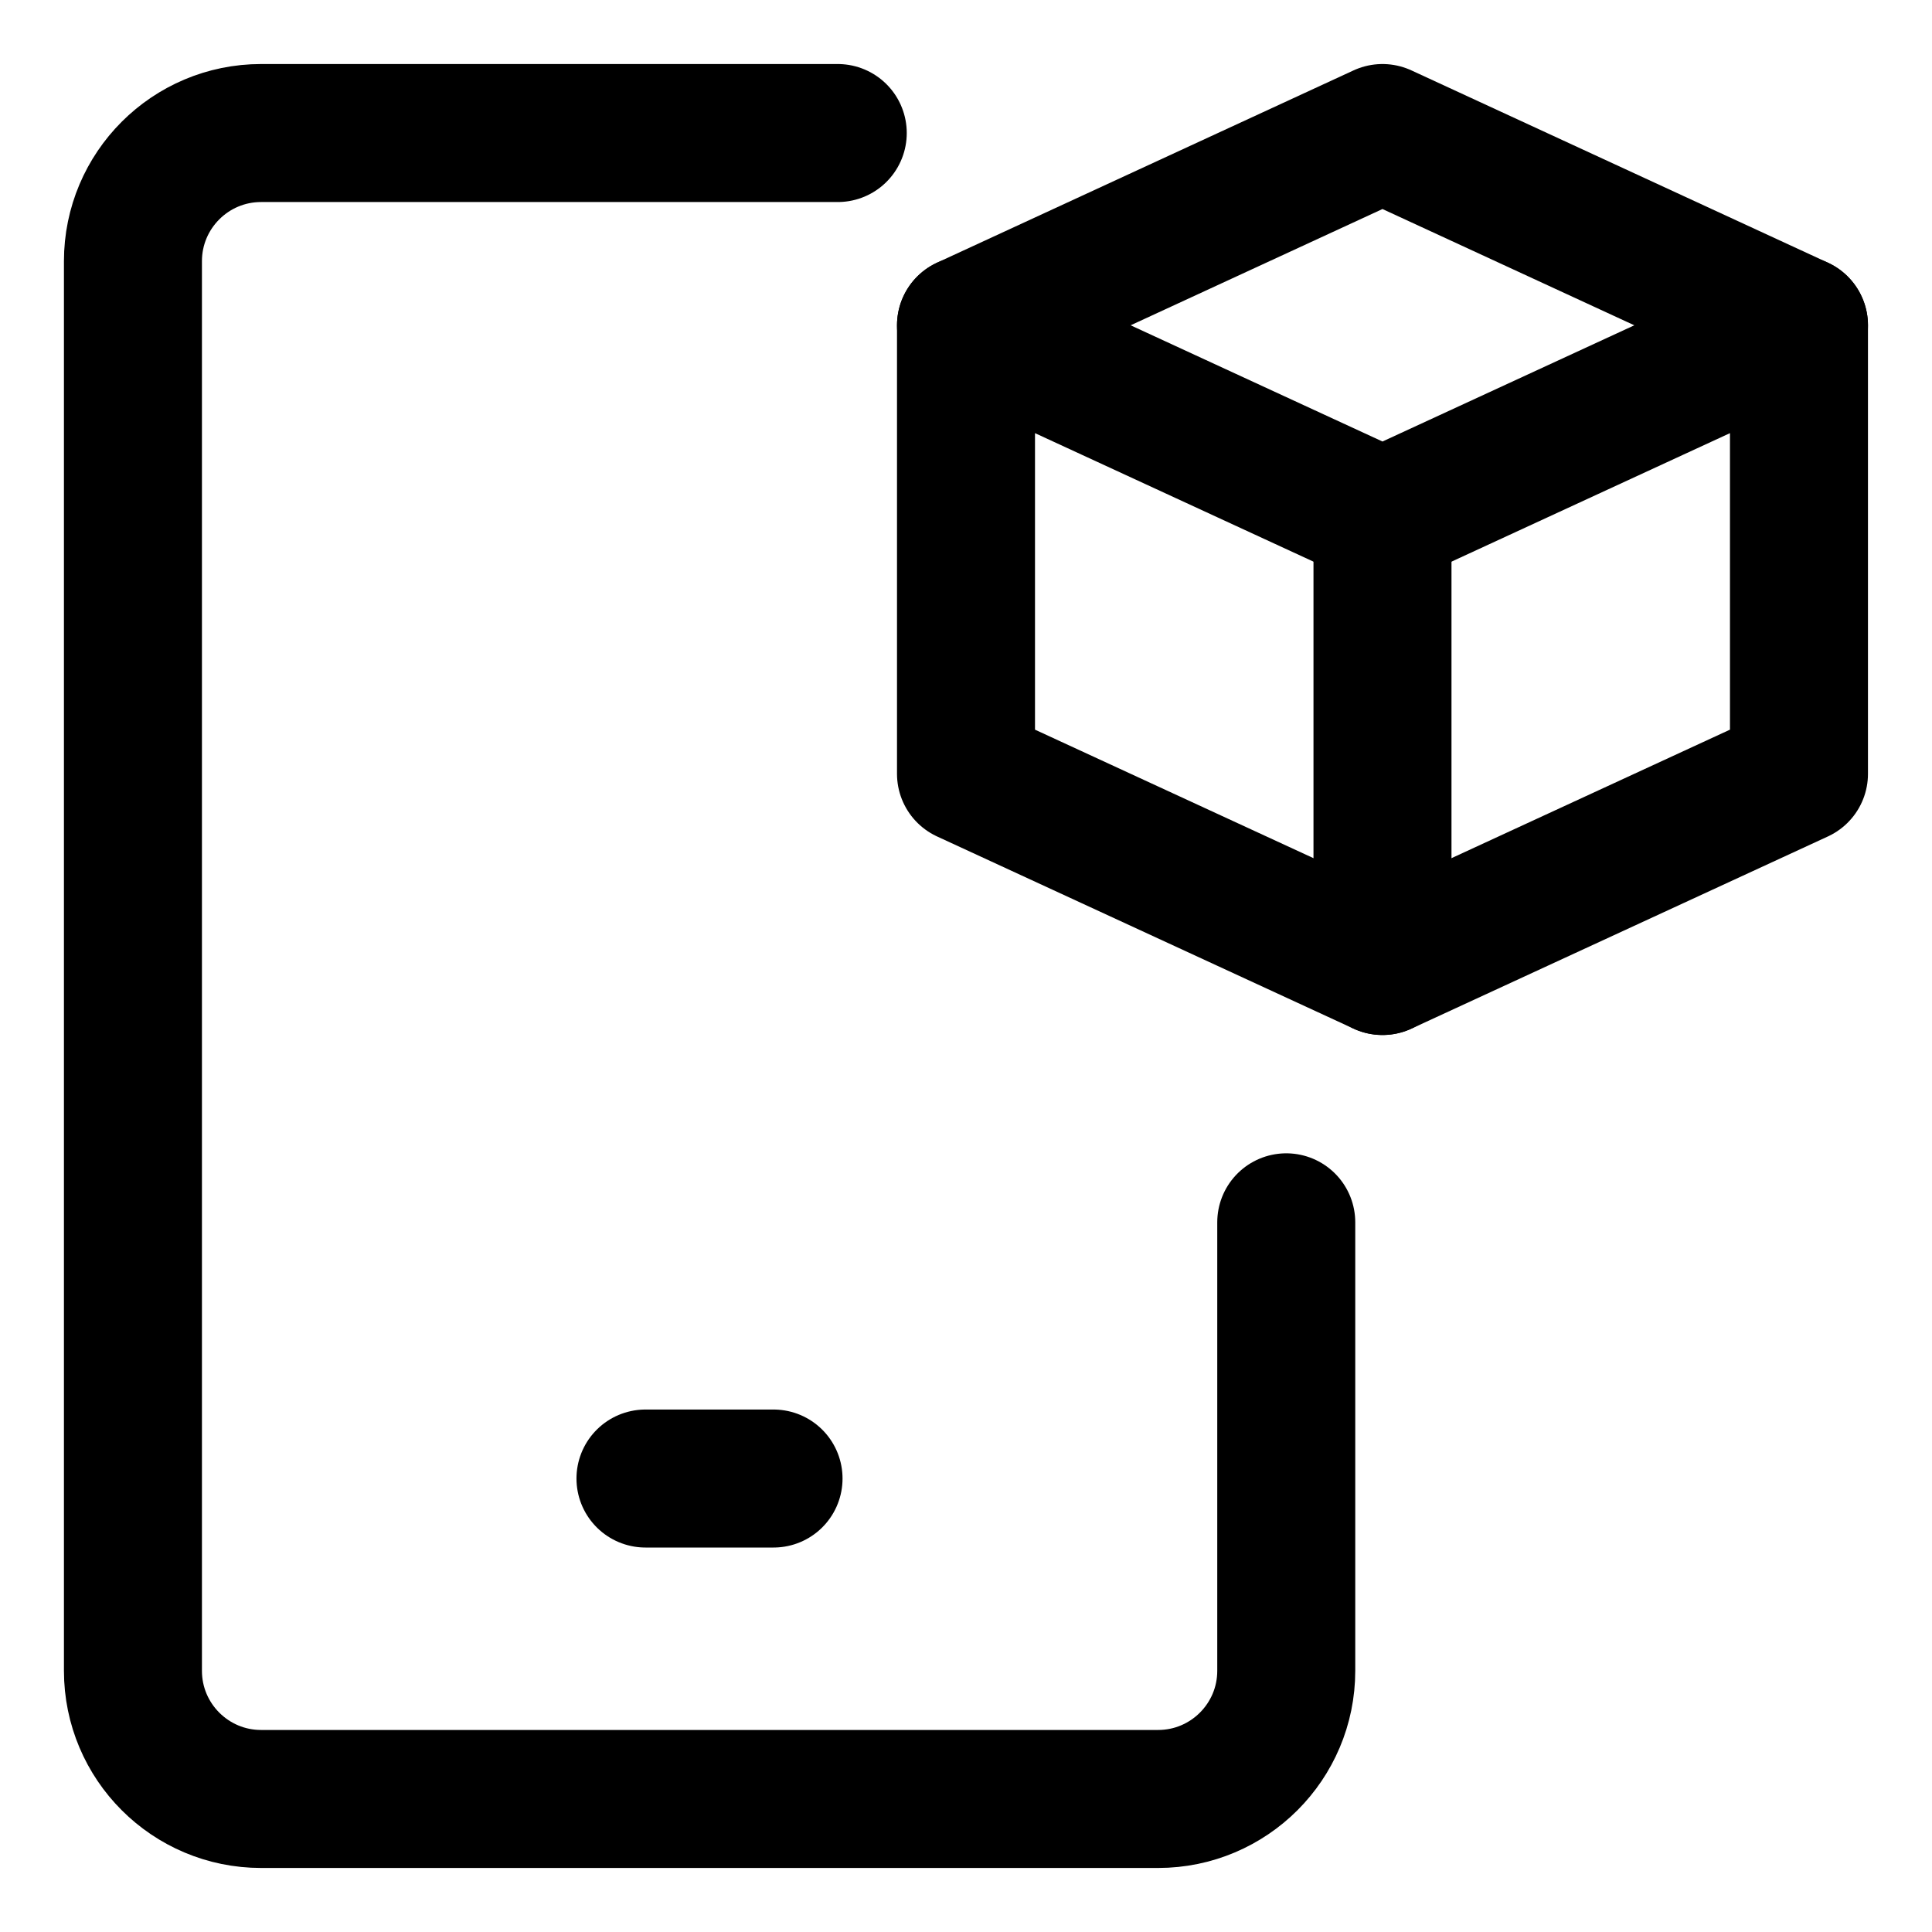 <svg width="21" height="21" viewBox="0 0 21 21" fill="none" xmlns="http://www.w3.org/2000/svg">
<g clip-path="url(#clip0_146_400363)">
<path d="M9.106 1.446H2.838C2.069 1.446 1.445 2.07 1.445 2.839V18.161C1.445 18.93 2.069 19.554 2.838 19.554H12.588C13.357 19.554 13.981 18.93 13.981 18.161V13.286" stroke="black" stroke-width="1.5" stroke-linecap="round" stroke-linejoin="round"/>
<path d="M7.016 16.071H8.408" stroke="black" stroke-width="1.5" stroke-linecap="round" stroke-linejoin="round"/>
<path d="M10.5 3.536V8.411L15.027 10.5L19.554 8.411V3.536L15.027 5.625L10.5 3.536Z" stroke="black" stroke-width="1.5" stroke-linecap="round" stroke-linejoin="round"/>
<path d="M15.027 5.625V10.5" stroke="black" stroke-width="1.5" stroke-linecap="round" stroke-linejoin="round"/>
<path d="M10.5 3.536L15.027 1.446L19.554 3.536" stroke="black" stroke-width="1.5" stroke-linecap="round" stroke-linejoin="round"/>
</g>
<defs>
<clipPath id="clip0_146_400363">
<rect width="21" height="21" fill="white"/>
</clipPath>
</defs>
</svg>
